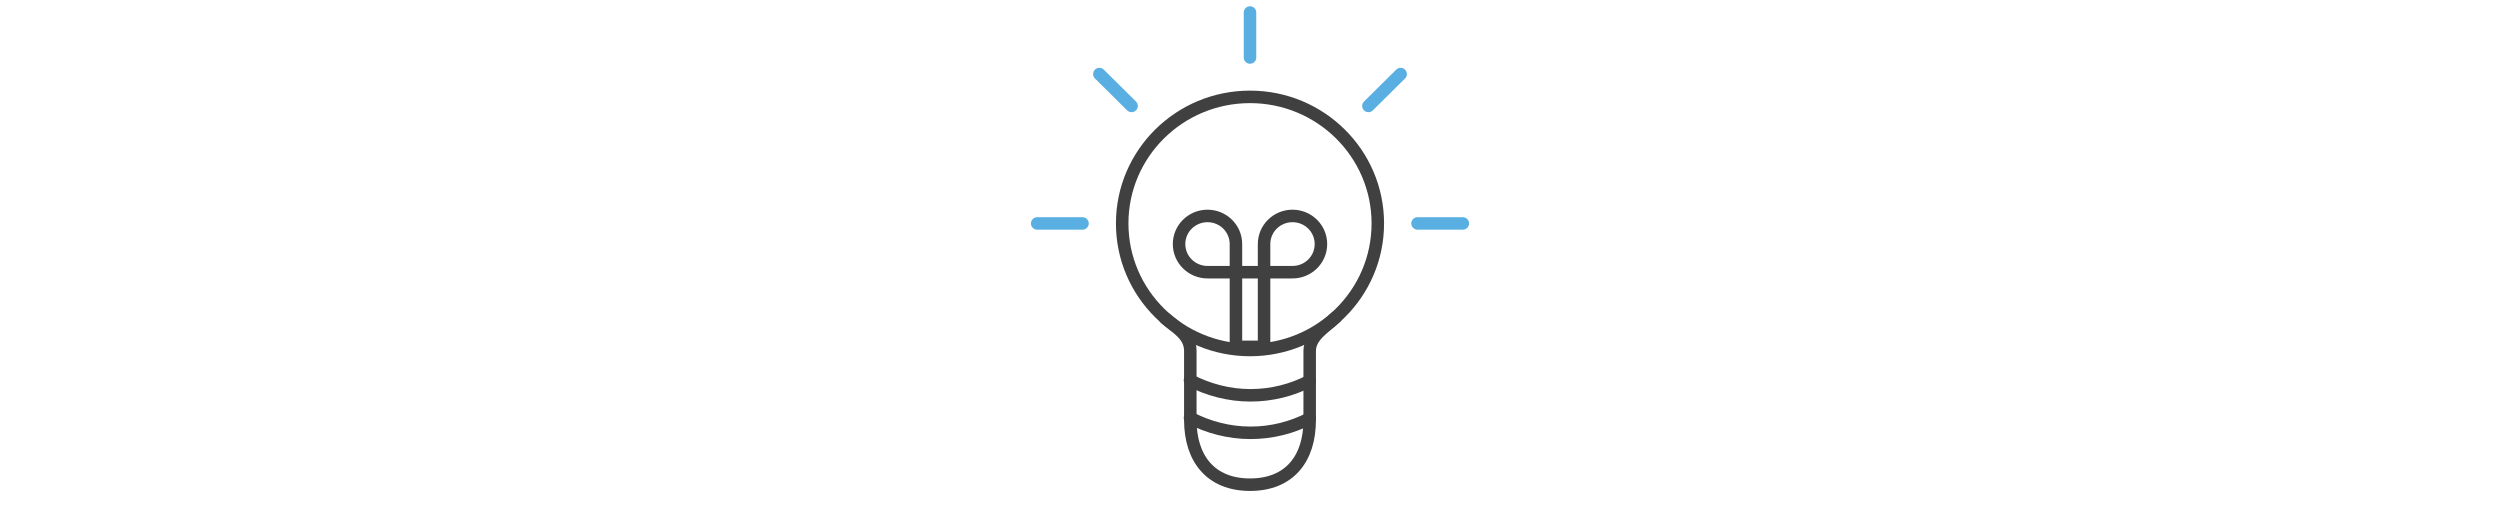 <svg xmlns="http://www.w3.org/2000/svg" viewBox="0 0 800 162" enable-background="new 0 0 800 162"><style type="text/css">.st0{display:none;} .st1{display:inline;} .st2{fill:#FFFFFF;} .st3{fill:none;stroke:#9882CE;stroke-width:4;stroke-miterlimit:10;} .st4{fill:none;stroke:#404040;stroke-width:4;stroke-linecap:round;stroke-linejoin:round;stroke-miterlimit:10;} .st5{fill:#B3E3FF;stroke:#404040;stroke-width:4;stroke-miterlimit:10;} .st6{fill:#FFFFFF;stroke:#59AFE1;stroke-width:4;stroke-miterlimit:10;} .st7{fill:#FFFFFF;stroke:#404040;stroke-width:4;stroke-miterlimit:10;} .st8{fill:#B18BE8;stroke:#404040;stroke-width:4;stroke-linecap:round;stroke-linejoin:round;stroke-miterlimit:10;} .st9{fill:#404040;} .st10{fill:#CCCCCC;stroke:#404040;stroke-width:4;stroke-miterlimit:10;} .st11{fill:#FFFFFF;stroke:#404040;stroke-width:4;stroke-linecap:round;stroke-linejoin:round;stroke-miterlimit:10;} .st12{fill:#999999;} .st13{fill:#B3E3FF;stroke:#404040;stroke-width:4;stroke-linejoin:round;stroke-miterlimit:10;} .st14{fill:#59AFE1;stroke:#404040;stroke-width:4;stroke-linejoin:round;stroke-miterlimit:10;} .st15{fill:none;stroke:#CCCCCC;stroke-linecap:round;stroke-linejoin:round;stroke-miterlimit:10;} .st16{fill:none;stroke:#404040;stroke-width:4;stroke-miterlimit:10;} .st17{fill:#B18BE8;stroke:#404040;stroke-width:4;stroke-miterlimit:10;} .st18{fill:#FFFFFF;stroke:#6693ED;stroke-width:4;stroke-miterlimit:10;} .st19{fill:#4ED1A1;stroke:#404040;stroke-width:4;stroke-miterlimit:10;} .st20{fill:none;stroke:#59AFE1;stroke-width:4;stroke-linecap:round;stroke-linejoin:round;stroke-miterlimit:10;} .st21{fill:none;stroke:#59AFE1;stroke-width:4;stroke-miterlimit:10;} .st22{fill:none;stroke:#CCCCCC;stroke-width:4;stroke-linecap:round;stroke-linejoin:round;stroke-miterlimit:10;} .st23{fill:#FFFFFF;stroke:#CCCCCC;stroke-width:4;stroke-linecap:round;stroke-linejoin:round;stroke-miterlimit:10;} .st24{fill:#FFFFFF;stroke:#404040;stroke-width:4;stroke-linejoin:round;stroke-miterlimit:10;} .st25{fill:#CCCCCC;} .st26{fill:#4ED1A1;stroke:#404040;stroke-width:4;stroke-linecap:round;stroke-linejoin:round;stroke-miterlimit:10;} .st27{fill:#4CD3D6;stroke:#404040;stroke-width:4;stroke-linejoin:round;stroke-miterlimit:10;} .st28{fill:#B3E3FF;stroke:#404040;stroke-width:4;stroke-linecap:round;stroke-linejoin:round;stroke-miterlimit:10;}</style><path class="st4" d="M419.1,133.9c-5.6,2.9-12.1,4.6-18.9,4.6c-7,0-13.6-1.8-19.4-4.8M419.1,121.9c-5.6,2.9-12.1,4.6-18.9,4.6c-7,0-13.6-1.8-19.4-4.8"/><path class="st4" d="M395.5,111.1V78.1c0-5-4.1-9-9.1-9c-5,0-9.1,4-9.1,9c0,5,4.1,9,9.1,9h27.2c5,0,9.1-4,9.1-9c0-5-4.1-9-9.1-9 c-5,0-9.1,4-9.1,9v32.9H395.5z"/><ellipse class="st4" cx="400" cy="71.5" rx="40.9" ry="40.5"/><path class="st4" d="M427.5,101.5c-3.3,3.2-8.4,5.9-8.4,10.8v22.1c0,12.4-6.5,20.7-19.1,20.7c-12.5,0-19.1-8.3-19.1-20.7l0-22.1 c0-5-4.2-7.2-8-10.4"/><path class="st20" d="M351.8,23.7l10.3,10.2L351.8,23.7zM437.9,33.9l10.3-10.2L437.9,33.9zM331.9,71.5h14.5H331.9zM453.6,71.5h14.5H453.6zM400,18.4V4V18.4z"/></svg>